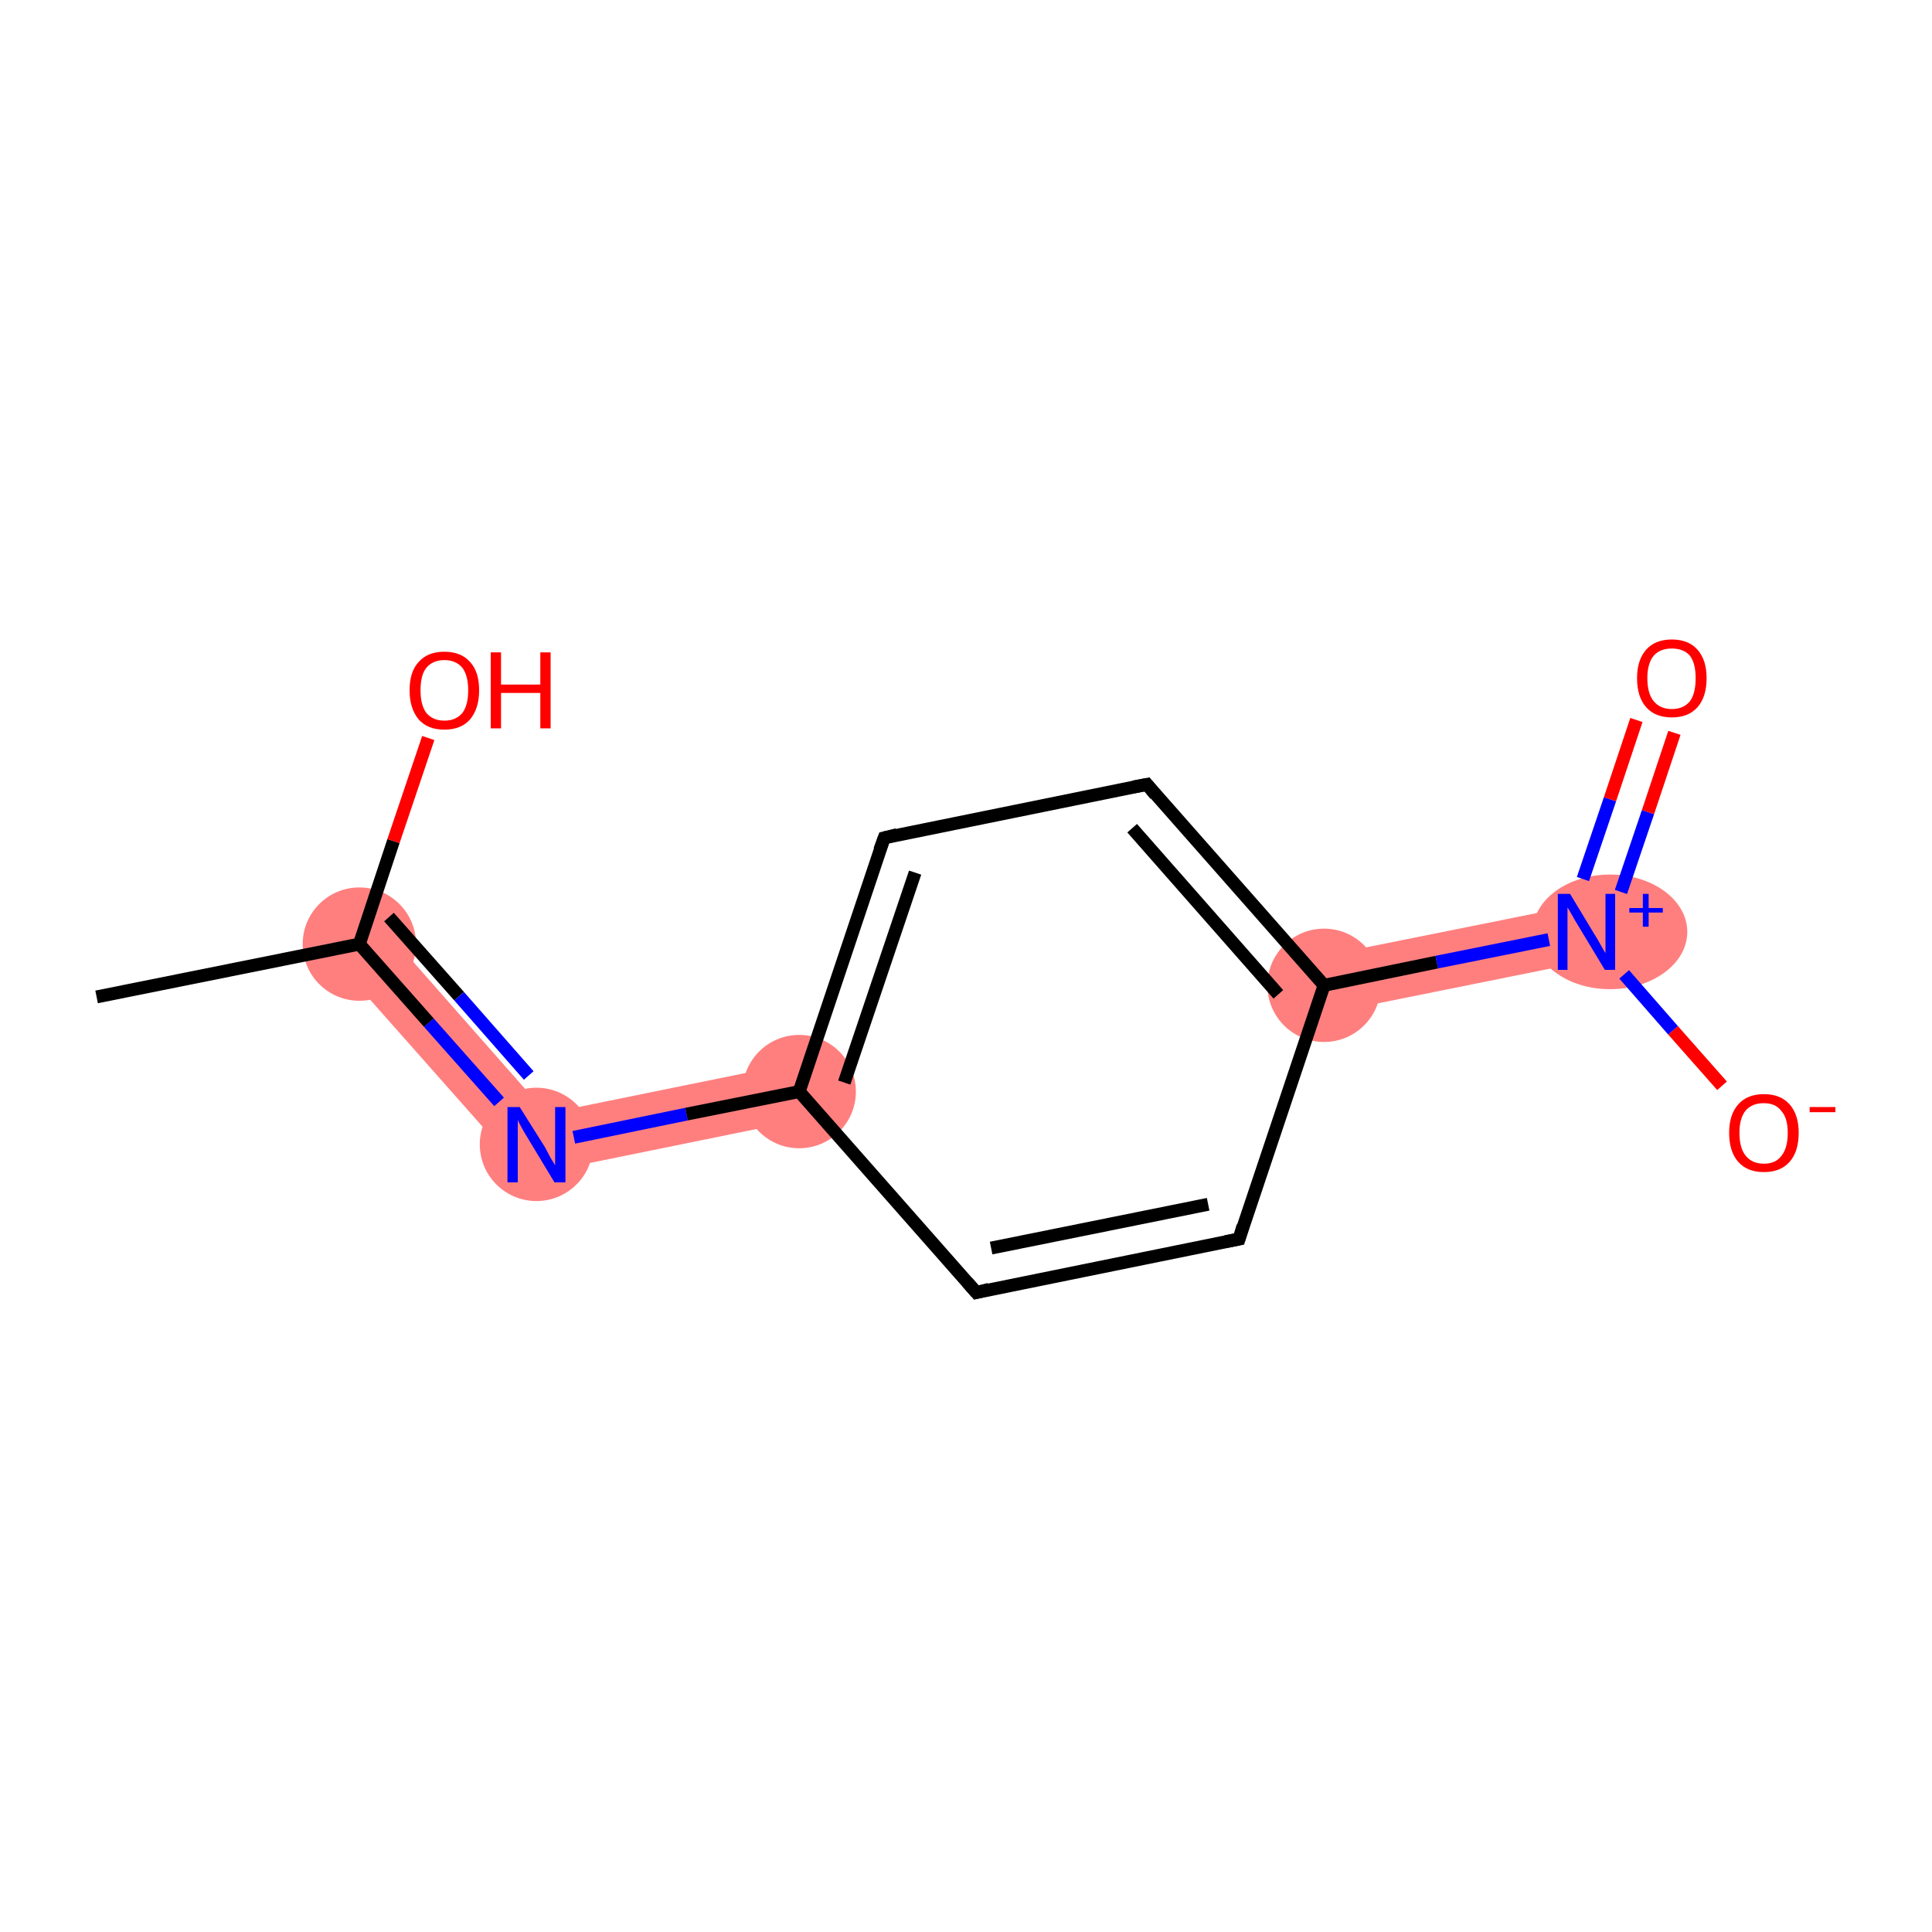 <?xml version='1.0' encoding='iso-8859-1'?>
<svg version='1.1' baseProfile='full'
              xmlns='http://www.w3.org/2000/svg'
                      xmlns:rdkit='http://www.rdkit.org/xml'
                      xmlns:xlink='http://www.w3.org/1999/xlink'
                  xml:space='preserve'
width='300px' height='300px' viewBox='0 0 300 300'>
<!-- END OF HEADER -->
<rect style='opacity:1.0;fill:#FFFFFF;stroke:none' width='300.0' height='300.0' x='0.0' y='0.0'> </rect>
<path class='bond-2 atom-1 atom-3' d='M 59.1,143.6 L 84.9,172.9 L 81.7,182.6 L 52.4,149.5 Z' style='fill:#FF7F7F;fill-rule:evenodd;fill-opacity:1;stroke:#FF7F7F;stroke-width:0.0px;stroke-linecap:butt;stroke-linejoin:miter;stroke-opacity:1;' />
<path class='bond-3 atom-3 atom-4' d='M 123.2,165.1 L 124.9,173.8 L 81.7,182.6 L 84.9,172.9 Z' style='fill:#FF7F7F;fill-rule:evenodd;fill-opacity:1;stroke:#FF7F7F;stroke-width:0.0px;stroke-linecap:butt;stroke-linejoin:miter;stroke-opacity:1;' />
<path class='bond-7 atom-7 atom-8' d='M 245.5,140.4 L 247.2,149.1 L 206.5,157.3 L 204.7,148.6 Z' style='fill:#FF7F7F;fill-rule:evenodd;fill-opacity:1;stroke:#FF7F7F;stroke-width:0.0px;stroke-linecap:butt;stroke-linejoin:miter;stroke-opacity:1;' />
<ellipse cx='55.8' cy='146.6' rx='8.3' ry='8.3' class='atom-1'  style='fill:#FF7F7F;fill-rule:evenodd;stroke:#FF7F7F;stroke-width:1.0px;stroke-linecap:butt;stroke-linejoin:miter;stroke-opacity:1' />
<ellipse cx='83.3' cy='177.7' rx='8.3' ry='8.3' class='atom-3'  style='fill:#FF7F7F;fill-rule:evenodd;stroke:#FF7F7F;stroke-width:1.0px;stroke-linecap:butt;stroke-linejoin:miter;stroke-opacity:1' />
<ellipse cx='124.1' cy='169.5' rx='8.3' ry='8.3' class='atom-4'  style='fill:#FF7F7F;fill-rule:evenodd;stroke:#FF7F7F;stroke-width:1.0px;stroke-linecap:butt;stroke-linejoin:miter;stroke-opacity:1' />
<ellipse cx='205.6' cy='153.0' rx='8.3' ry='8.3' class='atom-7'  style='fill:#FF7F7F;fill-rule:evenodd;stroke:#FF7F7F;stroke-width:1.0px;stroke-linecap:butt;stroke-linejoin:miter;stroke-opacity:1' />
<ellipse cx='250.0' cy='144.7' rx='11.5' ry='8.4' class='atom-8'  style='fill:#FF7F7F;fill-rule:evenodd;stroke:#FF7F7F;stroke-width:1.0px;stroke-linecap:butt;stroke-linejoin:miter;stroke-opacity:1' />
<path class='bond-0 atom-0 atom-1' d='M 15.0,154.8 L 55.8,146.6' style='fill:none;fill-rule:evenodd;stroke:#000000;stroke-width:2.0px;stroke-linecap:butt;stroke-linejoin:miter;stroke-opacity:1' />
<path class='bond-1 atom-1 atom-2' d='M 55.8,146.6 L 61.1,130.6' style='fill:none;fill-rule:evenodd;stroke:#000000;stroke-width:2.0px;stroke-linecap:butt;stroke-linejoin:miter;stroke-opacity:1' />
<path class='bond-1 atom-1 atom-2' d='M 61.1,130.6 L 66.5,114.6' style='fill:none;fill-rule:evenodd;stroke:#FF0000;stroke-width:2.0px;stroke-linecap:butt;stroke-linejoin:miter;stroke-opacity:1' />
<path class='bond-2 atom-1 atom-3' d='M 55.8,146.6 L 66.6,158.8' style='fill:none;fill-rule:evenodd;stroke:#000000;stroke-width:2.0px;stroke-linecap:butt;stroke-linejoin:miter;stroke-opacity:1' />
<path class='bond-2 atom-1 atom-3' d='M 66.6,158.8 L 77.5,171.1' style='fill:none;fill-rule:evenodd;stroke:#0000FF;stroke-width:2.0px;stroke-linecap:butt;stroke-linejoin:miter;stroke-opacity:1' />
<path class='bond-2 atom-1 atom-3' d='M 60.4,142.4 L 71.3,154.7' style='fill:none;fill-rule:evenodd;stroke:#000000;stroke-width:2.0px;stroke-linecap:butt;stroke-linejoin:miter;stroke-opacity:1' />
<path class='bond-2 atom-1 atom-3' d='M 71.3,154.7 L 82.1,167.0' style='fill:none;fill-rule:evenodd;stroke:#0000FF;stroke-width:2.0px;stroke-linecap:butt;stroke-linejoin:miter;stroke-opacity:1' />
<path class='bond-3 atom-3 atom-4' d='M 89.1,176.6 L 106.6,173.0' style='fill:none;fill-rule:evenodd;stroke:#0000FF;stroke-width:2.0px;stroke-linecap:butt;stroke-linejoin:miter;stroke-opacity:1' />
<path class='bond-3 atom-3 atom-4' d='M 106.6,173.0 L 124.1,169.5' style='fill:none;fill-rule:evenodd;stroke:#000000;stroke-width:2.0px;stroke-linecap:butt;stroke-linejoin:miter;stroke-opacity:1' />
<path class='bond-4 atom-4 atom-5' d='M 124.1,169.5 L 137.3,130.1' style='fill:none;fill-rule:evenodd;stroke:#000000;stroke-width:2.0px;stroke-linecap:butt;stroke-linejoin:miter;stroke-opacity:1' />
<path class='bond-4 atom-4 atom-5' d='M 131.1,168.1 L 142.1,135.5' style='fill:none;fill-rule:evenodd;stroke:#000000;stroke-width:2.0px;stroke-linecap:butt;stroke-linejoin:miter;stroke-opacity:1' />
<path class='bond-5 atom-5 atom-6' d='M 137.3,130.1 L 178.1,121.8' style='fill:none;fill-rule:evenodd;stroke:#000000;stroke-width:2.0px;stroke-linecap:butt;stroke-linejoin:miter;stroke-opacity:1' />
<path class='bond-6 atom-6 atom-7' d='M 178.1,121.8 L 205.6,153.0' style='fill:none;fill-rule:evenodd;stroke:#000000;stroke-width:2.0px;stroke-linecap:butt;stroke-linejoin:miter;stroke-opacity:1' />
<path class='bond-6 atom-6 atom-7' d='M 175.8,128.6 L 198.5,154.4' style='fill:none;fill-rule:evenodd;stroke:#000000;stroke-width:2.0px;stroke-linecap:butt;stroke-linejoin:miter;stroke-opacity:1' />
<path class='bond-7 atom-7 atom-8' d='M 205.6,153.0 L 223.1,149.4' style='fill:none;fill-rule:evenodd;stroke:#000000;stroke-width:2.0px;stroke-linecap:butt;stroke-linejoin:miter;stroke-opacity:1' />
<path class='bond-7 atom-7 atom-8' d='M 223.1,149.4 L 240.5,145.9' style='fill:none;fill-rule:evenodd;stroke:#0000FF;stroke-width:2.0px;stroke-linecap:butt;stroke-linejoin:miter;stroke-opacity:1' />
<path class='bond-8 atom-8 atom-9' d='M 251.7,138.5 L 255.9,126.1' style='fill:none;fill-rule:evenodd;stroke:#0000FF;stroke-width:2.0px;stroke-linecap:butt;stroke-linejoin:miter;stroke-opacity:1' />
<path class='bond-8 atom-8 atom-9' d='M 255.9,126.1 L 260.0,113.8' style='fill:none;fill-rule:evenodd;stroke:#FF0000;stroke-width:2.0px;stroke-linecap:butt;stroke-linejoin:miter;stroke-opacity:1' />
<path class='bond-8 atom-8 atom-9' d='M 245.8,136.5 L 250.0,124.1' style='fill:none;fill-rule:evenodd;stroke:#0000FF;stroke-width:2.0px;stroke-linecap:butt;stroke-linejoin:miter;stroke-opacity:1' />
<path class='bond-8 atom-8 atom-9' d='M 250.0,124.1 L 254.1,111.8' style='fill:none;fill-rule:evenodd;stroke:#FF0000;stroke-width:2.0px;stroke-linecap:butt;stroke-linejoin:miter;stroke-opacity:1' />
<path class='bond-9 atom-8 atom-10' d='M 252.2,151.3 L 259.8,160.0' style='fill:none;fill-rule:evenodd;stroke:#0000FF;stroke-width:2.0px;stroke-linecap:butt;stroke-linejoin:miter;stroke-opacity:1' />
<path class='bond-9 atom-8 atom-10' d='M 259.8,160.0 L 267.4,168.6' style='fill:none;fill-rule:evenodd;stroke:#FF0000;stroke-width:2.0px;stroke-linecap:butt;stroke-linejoin:miter;stroke-opacity:1' />
<path class='bond-10 atom-7 atom-11' d='M 205.6,153.0 L 192.4,192.4' style='fill:none;fill-rule:evenodd;stroke:#000000;stroke-width:2.0px;stroke-linecap:butt;stroke-linejoin:miter;stroke-opacity:1' />
<path class='bond-11 atom-11 atom-12' d='M 192.4,192.4 L 151.6,200.7' style='fill:none;fill-rule:evenodd;stroke:#000000;stroke-width:2.0px;stroke-linecap:butt;stroke-linejoin:miter;stroke-opacity:1' />
<path class='bond-11 atom-11 atom-12' d='M 187.6,187.0 L 153.9,193.8' style='fill:none;fill-rule:evenodd;stroke:#000000;stroke-width:2.0px;stroke-linecap:butt;stroke-linejoin:miter;stroke-opacity:1' />
<path class='bond-12 atom-12 atom-4' d='M 151.6,200.7 L 124.1,169.5' style='fill:none;fill-rule:evenodd;stroke:#000000;stroke-width:2.0px;stroke-linecap:butt;stroke-linejoin:miter;stroke-opacity:1' />
<path d='M 136.6,132.0 L 137.3,130.1 L 139.3,129.6' style='fill:none;stroke:#000000;stroke-width:2.0px;stroke-linecap:butt;stroke-linejoin:miter;stroke-opacity:1;' />
<path d='M 176.0,122.2 L 178.1,121.8 L 179.4,123.4' style='fill:none;stroke:#000000;stroke-width:2.0px;stroke-linecap:butt;stroke-linejoin:miter;stroke-opacity:1;' />
<path d='M 193.0,190.4 L 192.4,192.4 L 190.3,192.8' style='fill:none;stroke:#000000;stroke-width:2.0px;stroke-linecap:butt;stroke-linejoin:miter;stroke-opacity:1;' />
<path d='M 153.6,200.2 L 151.6,200.7 L 150.2,199.1' style='fill:none;stroke:#000000;stroke-width:2.0px;stroke-linecap:butt;stroke-linejoin:miter;stroke-opacity:1;' />
<path class='atom-2' d='M 63.6 107.2
Q 63.6 104.3, 65.0 102.8
Q 66.4 101.2, 69.0 101.2
Q 71.6 101.2, 73.0 102.8
Q 74.4 104.3, 74.4 107.2
Q 74.4 110.0, 73.0 111.7
Q 71.6 113.3, 69.0 113.3
Q 66.4 113.3, 65.0 111.7
Q 63.6 110.0, 63.6 107.2
M 69.0 111.9
Q 70.8 111.9, 71.8 110.7
Q 72.7 109.5, 72.7 107.2
Q 72.7 104.9, 71.8 103.7
Q 70.8 102.5, 69.0 102.5
Q 67.2 102.5, 66.2 103.7
Q 65.3 104.8, 65.3 107.2
Q 65.3 109.5, 66.2 110.7
Q 67.2 111.9, 69.0 111.9
' fill='#FF0000'/>
<path class='atom-2' d='M 76.2 101.3
L 77.8 101.3
L 77.8 106.3
L 83.9 106.3
L 83.9 101.3
L 85.5 101.3
L 85.5 113.1
L 83.9 113.1
L 83.9 107.6
L 77.8 107.6
L 77.8 113.1
L 76.2 113.1
L 76.2 101.3
' fill='#FF0000'/>
<path class='atom-3' d='M 80.7 171.9
L 84.6 178.1
Q 84.9 178.7, 85.5 179.8
Q 86.2 180.9, 86.2 181.0
L 86.2 171.9
L 87.8 171.9
L 87.8 183.6
L 86.1 183.6
L 82.0 176.8
Q 81.5 176.0, 81.0 175.1
Q 80.5 174.2, 80.4 173.9
L 80.4 183.6
L 78.8 183.6
L 78.8 171.9
L 80.7 171.9
' fill='#0000FF'/>
<path class='atom-8' d='M 243.8 138.8
L 247.6 145.1
Q 248.0 145.7, 248.6 146.8
Q 249.2 147.9, 249.3 148.0
L 249.3 138.8
L 250.8 138.8
L 250.8 150.6
L 249.2 150.6
L 245.1 143.8
Q 244.6 143.0, 244.1 142.1
Q 243.6 141.2, 243.4 140.9
L 243.4 150.6
L 241.9 150.6
L 241.9 138.8
L 243.8 138.8
' fill='#0000FF'/>
<path class='atom-8' d='M 253.0 141.0
L 255.1 141.0
L 255.1 138.8
L 256.0 138.8
L 256.0 141.0
L 258.2 141.0
L 258.2 141.7
L 256.0 141.7
L 256.0 143.9
L 255.1 143.9
L 255.1 141.7
L 253.0 141.7
L 253.0 141.0
' fill='#0000FF'/>
<path class='atom-9' d='M 254.2 105.3
Q 254.2 102.5, 255.6 100.9
Q 257.0 99.3, 259.6 99.3
Q 262.2 99.3, 263.6 100.9
Q 265.0 102.5, 265.0 105.3
Q 265.0 108.2, 263.6 109.8
Q 262.2 111.4, 259.6 111.4
Q 257.0 111.4, 255.6 109.8
Q 254.2 108.2, 254.2 105.3
M 259.6 110.1
Q 261.4 110.1, 262.4 108.9
Q 263.3 107.7, 263.3 105.3
Q 263.3 103.0, 262.4 101.8
Q 261.4 100.7, 259.6 100.7
Q 257.8 100.7, 256.8 101.8
Q 255.8 103.0, 255.8 105.3
Q 255.8 107.7, 256.8 108.9
Q 257.8 110.1, 259.6 110.1
' fill='#FF0000'/>
<path class='atom-10' d='M 268.5 175.9
Q 268.5 173.1, 269.9 171.5
Q 271.3 169.9, 273.9 169.9
Q 276.5 169.9, 277.9 171.5
Q 279.3 173.1, 279.3 175.9
Q 279.3 178.8, 277.9 180.4
Q 276.5 182.0, 273.9 182.0
Q 271.3 182.0, 269.9 180.4
Q 268.5 178.8, 268.5 175.9
M 273.9 180.7
Q 275.7 180.7, 276.6 179.5
Q 277.6 178.3, 277.6 175.9
Q 277.6 173.6, 276.6 172.5
Q 275.7 171.3, 273.9 171.3
Q 272.1 171.3, 271.1 172.4
Q 270.1 173.6, 270.1 175.9
Q 270.1 178.3, 271.1 179.5
Q 272.1 180.7, 273.9 180.7
' fill='#FF0000'/>
<path class='atom-10' d='M 281.0 171.9
L 285.0 171.9
L 285.0 172.7
L 281.0 172.7
L 281.0 171.9
' fill='#FF0000'/>
</svg>
